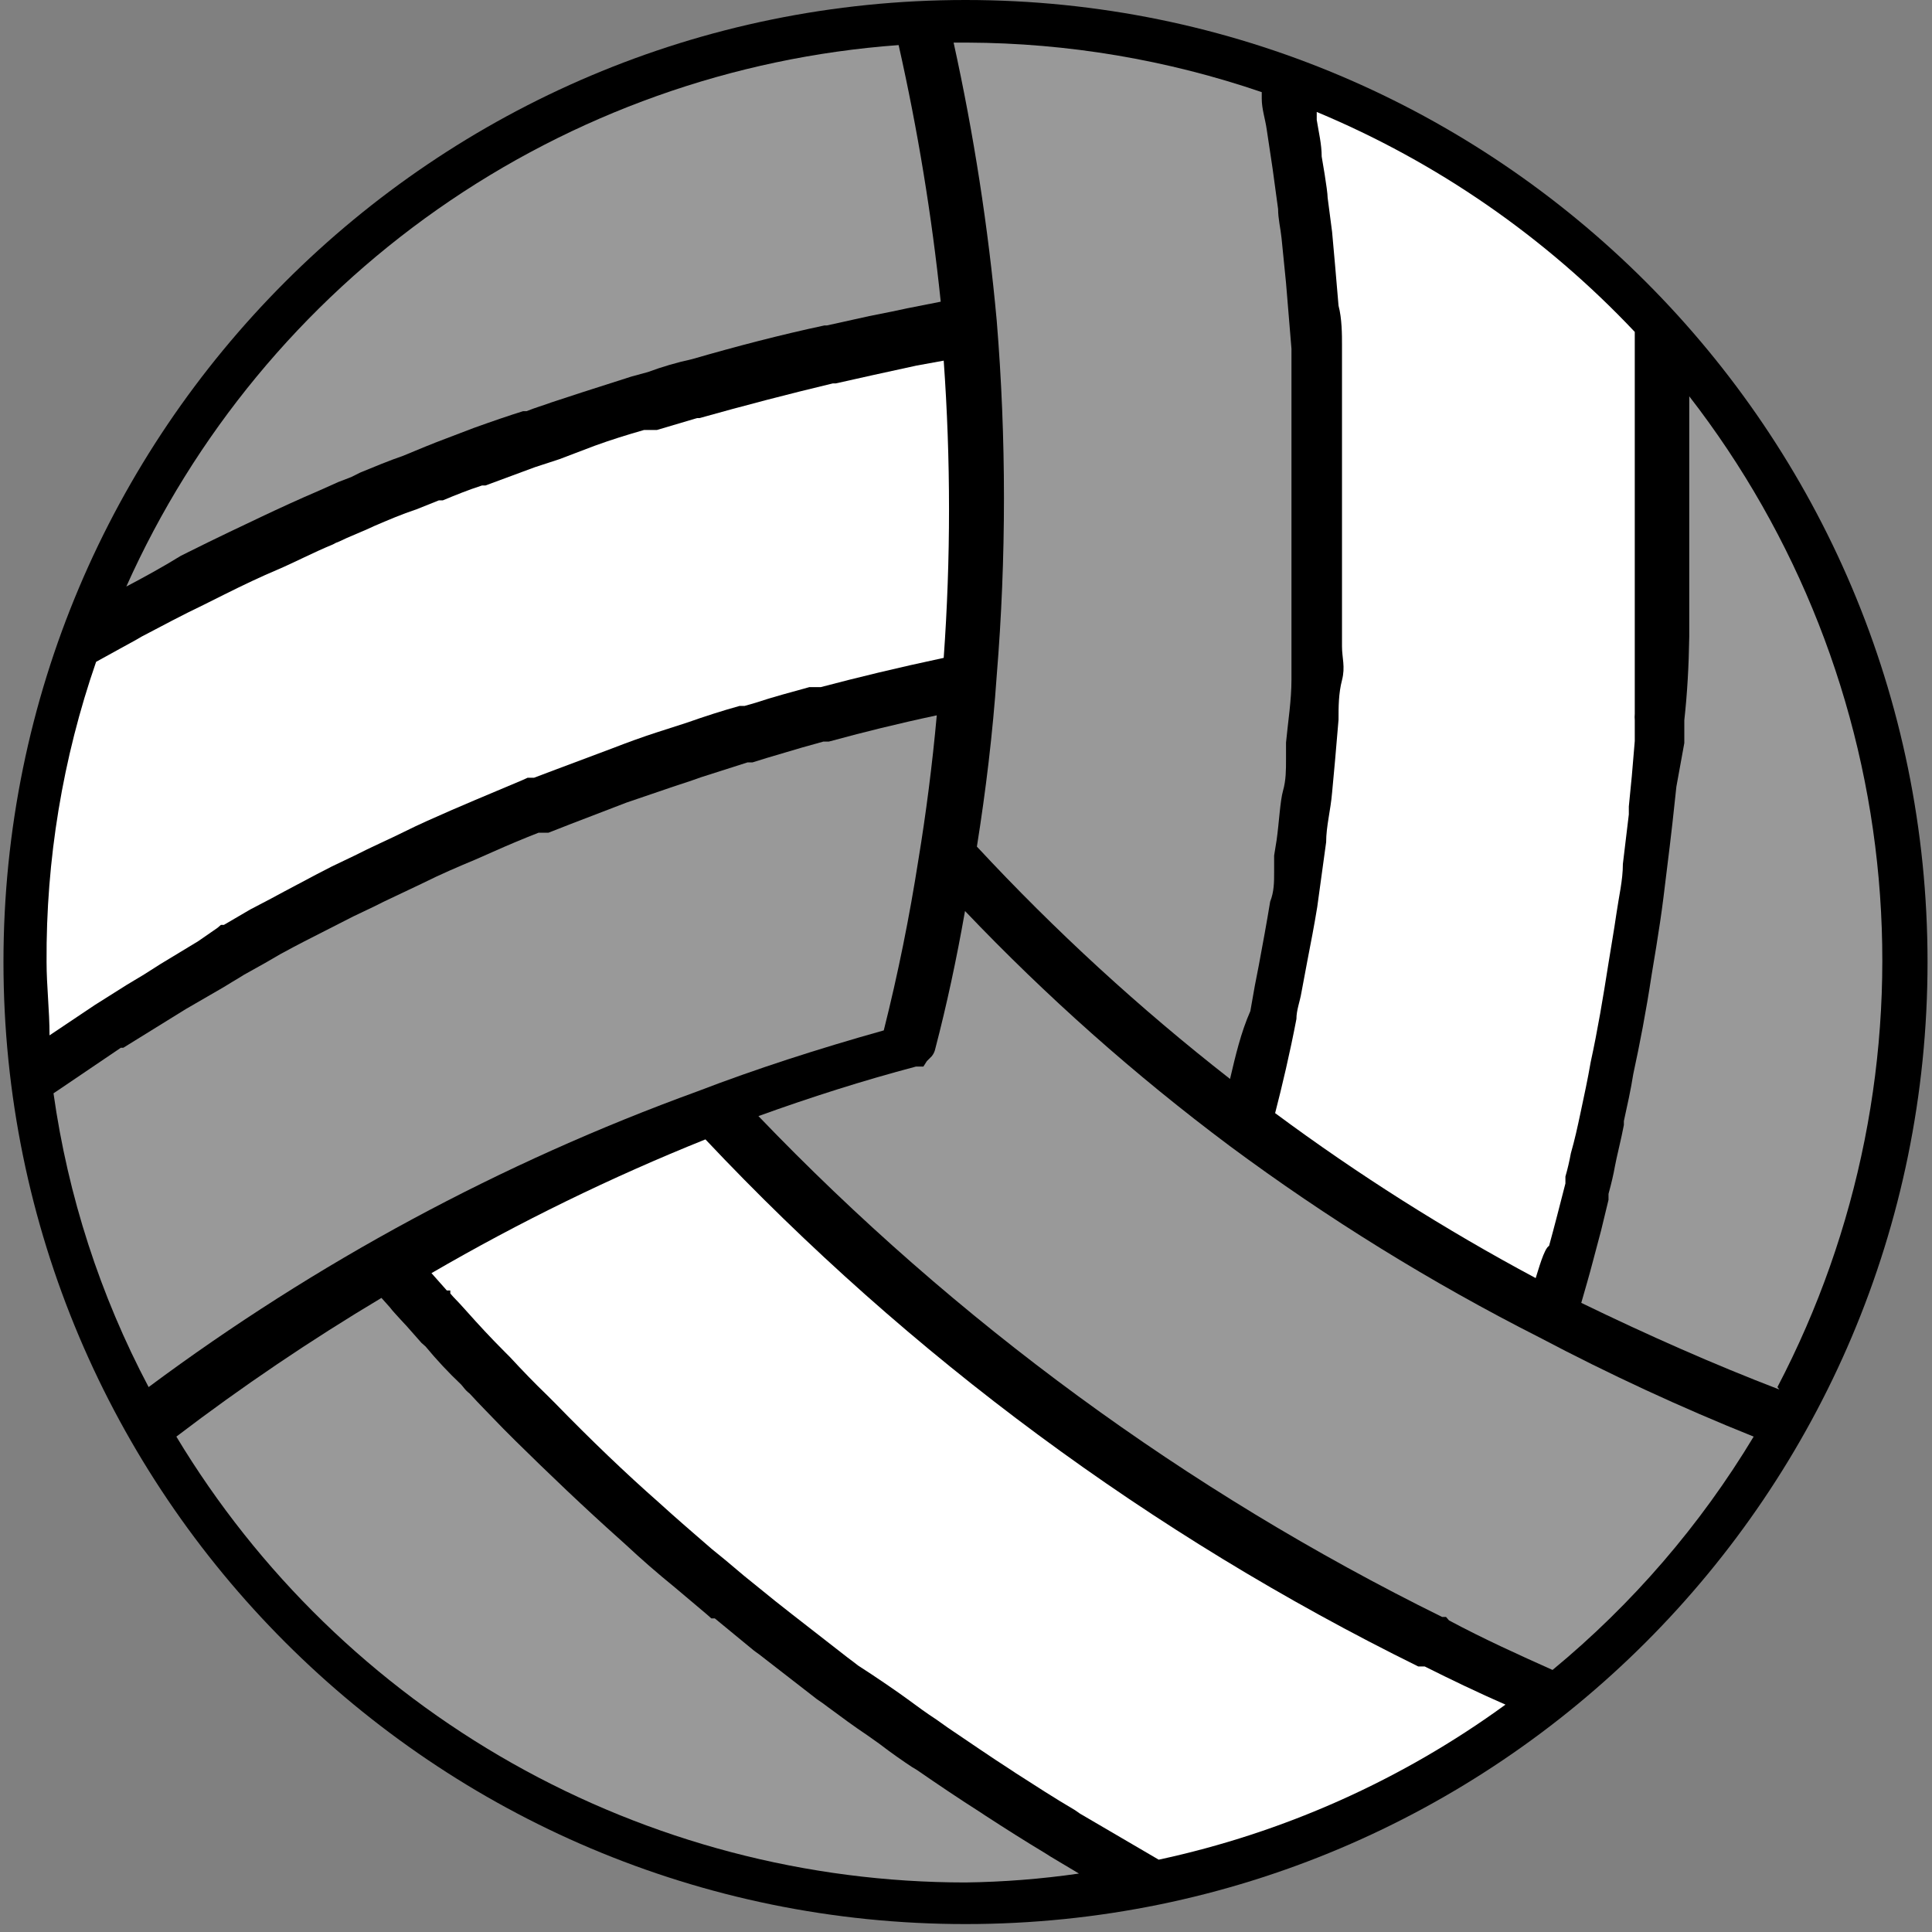 <svg width="39" height="39" viewBox="0 0 39 39" fill="none" xmlns="http://www.w3.org/2000/svg">
<rect x="0" y="0" width="39" height="39" fill="#808080" stroke="none"/>
<path d="M19.49 38.84C30.215 38.84 38.91 30.145 38.91 19.42C38.91 8.695 30.215 0 19.49 0C8.764 0 0.07 8.695 0.07 19.42C0.07 30.145 8.764 38.84 19.49 38.84Z" fill="black"/>
<path opacity="0.6" d="M2.55 11.84C3.919 8.78 6.092 6.148 8.836 4.223C11.581 2.299 14.796 1.154 18.14 0.91C18.525 2.618 18.809 4.348 18.99 6.09L18.33 6.22L18 6.29L17.55 6.38L16.69 6.57H16.64C15.75 6.76 14.87 6.99 13.97 7.25C13.667 7.316 13.37 7.402 13.08 7.51L12.75 7.6L11.75 7.92L11.14 8.12C10.98 8.18 10.8 8.23 10.63 8.3H10.56C10.27 8.39 9.95 8.5 9.56 8.64L8.8 8.93L8.6 9.01L8.14 9.2C7.85 9.3 7.56 9.42 7.27 9.54L7.09 9.63L6.83 9.73L6.45 9.9C6.03 10.08 5.66 10.25 5.28 10.43C4.9 10.61 4.37 10.86 3.79 11.15L3.65 11.22C3.26 11.46 2.91 11.65 2.55 11.84Z" fill="white"/>
<path opacity="0.6" d="M3 28C2.021 26.149 1.372 24.143 1.08 22.07L1.17 22.01L2.44 21.15H2.49L3.75 20.37L4.51 19.93L4.69 19.82L4.84 19.73L4.92 19.68L5.35 19.44L5.66 19.26L5.92 19.12L6.13 19.01L7.13 18.5L7.57 18.29L7.75 18.2L8.53 17.83C8.89 17.65 9.24 17.5 9.6 17.35L9.94 17.2C10.253 17.06 10.563 16.93 10.87 16.81H10.96H11.07L11.53 16.63L12.65 16.2L13.53 15.9L13.98 15.75L14.15 15.69L15.09 15.39H15.19L15.48 15.3L16.19 15.09L16.62 14.97H16.73C17.39 14.79 18.11 14.61 18.91 14.44C18.82 15.44 18.69 16.44 18.54 17.35C18.36 18.5 18.13 19.65 17.84 20.8C16.52 21.17 15.25 21.58 14.08 22.03C10.116 23.471 6.384 25.483 3 28Z" fill="white"/>
<path d="M1 20.9C1 20.4 0.94 19.9 0.94 19.42C0.927 17.358 1.265 15.309 1.94 13.36L2.43 13.09L2.74 12.92L2.86 12.85C3.28 12.63 3.69 12.41 4.11 12.21L4.53 12C4.93 11.8 5.27 11.64 5.6 11.5C5.93 11.36 6.33 11.15 6.72 10.99C6.761 10.966 6.804 10.945 6.85 10.93L7 10.86L7.42 10.68L7.55 10.62C7.83 10.5 8.11 10.38 8.41 10.28L8.86 10.1H8.94C9.18 10 9.45 9.89 9.73 9.8H9.8L10.8 9.43L11.29 9.27L12 9C12.33 8.88 12.65 8.78 13 8.68H13.09H13.17H13.26L14.07 8.44H14.12C15.01 8.19 15.89 7.96 16.81 7.74H16.87L17.63 7.57L18.5 7.38L19.05 7.28C19.193 9.277 19.193 11.283 19.05 13.28C18.11 13.48 17.29 13.68 16.57 13.87H16.46H16.34C15.98 13.97 15.6 14.07 15.24 14.19L15.03 14.25H14.93C14.57 14.35 14.23 14.46 13.86 14.59L13.27 14.78C12.96 14.88 12.66 14.99 12.35 15.11L11.23 15.53L10.78 15.7H10.65L10.54 15.75L9.59 16.15L9.1 16.36C8.78 16.5 8.46 16.64 8.16 16.79C7.86 16.94 7.49 17.1 7.16 17.27L6.7 17.49L6.39 17.65L5.73 18L5.47 18.14L5.26 18.25L5.05 18.36L4.52 18.67H4.46L4.39 18.73L4 19L3.24 19.46L2.91 19.67L2.56 19.88L1.91 20.29L1 20.9Z" fill="white"/>
<path opacity="0.6" d="M19.49 38C16.284 38 13.133 37.171 10.341 35.594C7.55 34.017 5.214 31.746 3.56 29C4.886 27.989 6.268 27.055 7.7 26.2L7.87 26.39C7.93 26.47 8 26.54 8.08 26.63L8.21 26.77L8.51 27.11L8.59 27.18C8.814 27.451 9.054 27.708 9.31 27.95L9.36 28.01C9.394 28.055 9.434 28.096 9.48 28.13C9.68 28.35 9.92 28.59 10.16 28.84L10.41 29.09C11.07 29.74 11.78 30.42 12.53 31.09L12.63 31.18C12.93 31.46 13.26 31.75 13.63 32.05L14.27 32.59L14.36 32.67H14.43L15.22 33.32L15.33 33.4L16.49 34.3L16.62 34.39L16.7 34.45C16.97 34.65 17.24 34.85 17.51 35.03L17.75 35.2C18.01 35.4 18.23 35.55 18.41 35.67L18.51 35.73C18.93 36.02 19.36 36.31 19.8 36.59L19.89 36.65C20.29 36.91 20.7 37.17 21.1 37.41L21.21 37.48L21.78 37.82C21.021 37.93 20.256 37.99 19.49 38Z" fill="white"/>
<path opacity="0.6" d="M24.83 21.78C23.005 20.355 21.296 18.787 19.72 17.09C19.9 15.96 20.04 14.8 20.12 13.64C20.315 11.254 20.315 8.856 20.12 6.47C19.948 4.584 19.657 2.71 19.25 0.86H19.53C21.551 0.868 23.558 1.206 25.47 1.86V1.99C25.47 2.2 25.54 2.4 25.57 2.61C25.6 2.82 25.65 3.14 25.69 3.41L25.8 4.22C25.8 4.42 25.85 4.61 25.87 4.81C25.89 5.01 25.93 5.41 25.96 5.71L26.07 7.04C26.07 7.28 26.07 7.52 26.07 7.77V8.6C26.07 8.82 26.07 9.04 26.07 9.26C26.07 9.48 26.07 9.81 26.07 10.08V10.84C26.07 11.06 26.07 11.28 26.07 11.5C26.07 11.72 26.07 12.11 26.07 12.42V13C26.07 13.24 26.07 13.48 26.07 13.72C26.07 14.14 26 14.57 25.96 14.99V15.33C25.96 15.54 25.96 15.75 25.9 15.96C25.84 16.17 25.82 16.61 25.77 16.96L25.72 17.27V17.61C25.72 17.8 25.72 18 25.64 18.2C25.57 18.63 25.49 19.06 25.41 19.49L25.33 19.9L25.24 20.41C25.05 20.84 24.94 21.31 24.83 21.78Z" fill="white"/>
<path d="M22.86 37.23L21.8 36.61L21.7 36.54C21.29 36.3 20.89 36.04 20.5 35.79L20.41 35.73C19.99 35.46 19.57 35.17 19.14 34.88L18.9 34.71C18.7 34.58 18.51 34.44 18.32 34.3C18.13 34.16 17.68 33.85 17.32 33.62L17.23 33.55L17.11 33.46L15.98 32.58L15.65 32.32L15.02 31.81L14.64 31.49L14.37 31.27C14 30.95 13.64 30.64 13.3 30.33C12.63 29.74 11.93 29.07 11.21 28.33L11.05 28.17C10.79 27.92 10.54 27.66 10.29 27.39L10.19 27.29C9.91 27.01 9.66 26.74 9.42 26.47C9.18 26.2 9.19 26.23 9.09 26.11V26.05H9.02L8.71 25.7C10.486 24.668 12.334 23.765 14.24 23C18.363 27.378 23.236 30.982 28.63 33.64H28.76C29.3 33.91 29.84 34.17 30.39 34.41C28.301 35.931 25.916 36.997 23.39 37.54L22.86 37.23Z" fill="white"/>
<path d="M31 25.8C29.167 24.82 27.409 23.707 25.74 22.47C25.88 21.93 26.04 21.25 26.17 20.57C26.17 20.39 26.24 20.22 26.27 20.04L26.39 19.4C26.46 19.04 26.53 18.68 26.59 18.31L26.77 17C26.77 16.68 26.86 16.36 26.89 16L26.95 15.35L27.02 14.53C27.02 14.27 27.02 14 27.09 13.73C27.16 13.46 27.09 13.28 27.09 13.05V12.16V11.45V9.21V8.5V8.06V7.5C27.09 7.32 27.09 7.13 27.09 6.95C27.09 6.77 27.09 6.43 27.02 6.17L26.95 5.35L26.89 4.68L26.8 3.99C26.8 3.84 26.68 3.16 26.68 3.16C26.68 2.91 26.62 2.67 26.58 2.42C26.58 2.42 26.58 2.31 26.58 2.26C29.008 3.273 31.195 4.786 33 6.7C33 6.97 33 7.19 33 7.43C33 7.67 33 8.07 33 8.43C33 8.79 33 8.79 33 8.96V9.18C33 9.48 33 9.79 33 10.11C33 10.43 33 10.75 33 11.11C33 11.47 33 11.72 33 12.01V12.89V13.31V14.41C32.996 14.453 32.996 14.497 33 14.54C33 14.66 33 14.81 33 14.96L32.94 15.67L32.88 16.28V16.44L32.76 17.44C32.76 17.77 32.68 18.09 32.63 18.44C32.58 18.79 32.52 19.12 32.47 19.44C32.36 20.14 32.25 20.8 32.11 21.44C32.05 21.79 31.98 22.11 31.91 22.44C31.84 22.77 31.79 23 31.71 23.28C31.681 23.439 31.645 23.595 31.6 23.75V23.89C31.49 24.32 31.38 24.75 31.27 25.15C31.17 25.2 31.05 25.65 31 25.8Z" fill="white"/>
<path opacity="0.6" d="M31.34 33.71C30.67 33.41 29.96 33.09 29.25 32.71L29.19 32.64H29.11C23.957 30.098 19.287 26.676 15.31 22.53C16.36 22.15 17.43 21.81 18.49 21.53H18.64L18.71 21.42L18.81 21.32C18.845 21.276 18.869 21.225 18.88 21.17C19.11 20.29 19.31 19.36 19.48 18.39C21.124 20.116 22.91 21.702 24.82 23.13C26.793 24.594 28.887 25.889 31.08 27C32.484 27.741 33.926 28.409 35.4 29C34.323 30.789 32.95 32.382 31.34 33.71Z" fill="white"/>
<path opacity="0.6" d="M35.92 28.05C34.59 27.54 33.26 26.95 31.92 26.3C32 26.02 32.08 25.75 32.15 25.48L32.32 24.84L32.47 24.22V24.1C32.53 23.88 32.57 23.71 32.6 23.54C32.63 23.37 32.73 22.98 32.78 22.71V22.63C32.85 22.31 32.92 22 32.97 21.68C33.1 21.08 33.23 20.41 33.34 19.68C33.41 19.27 33.46 18.95 33.51 18.62C33.56 18.29 33.6 17.95 33.64 17.62C33.68 17.29 33.73 16.9 33.76 16.62L33.84 15.88L34 15V14.65V14.54C34.06 13.99 34.09 13.46 34.1 12.85C34.1 12.56 34.1 12.26 34.1 11.96V11.76C34.1 11.52 34.1 11.29 34.1 11.06C34.1 10.3 34.1 9.68 34.1 9.06V8.86C34.1 8.66 34.1 8.47 34.1 8.26V8C36.281 10.813 37.609 14.193 37.924 17.739C38.24 21.284 37.53 24.846 35.88 28L35.92 28.05Z" fill="white"/>
</svg>
